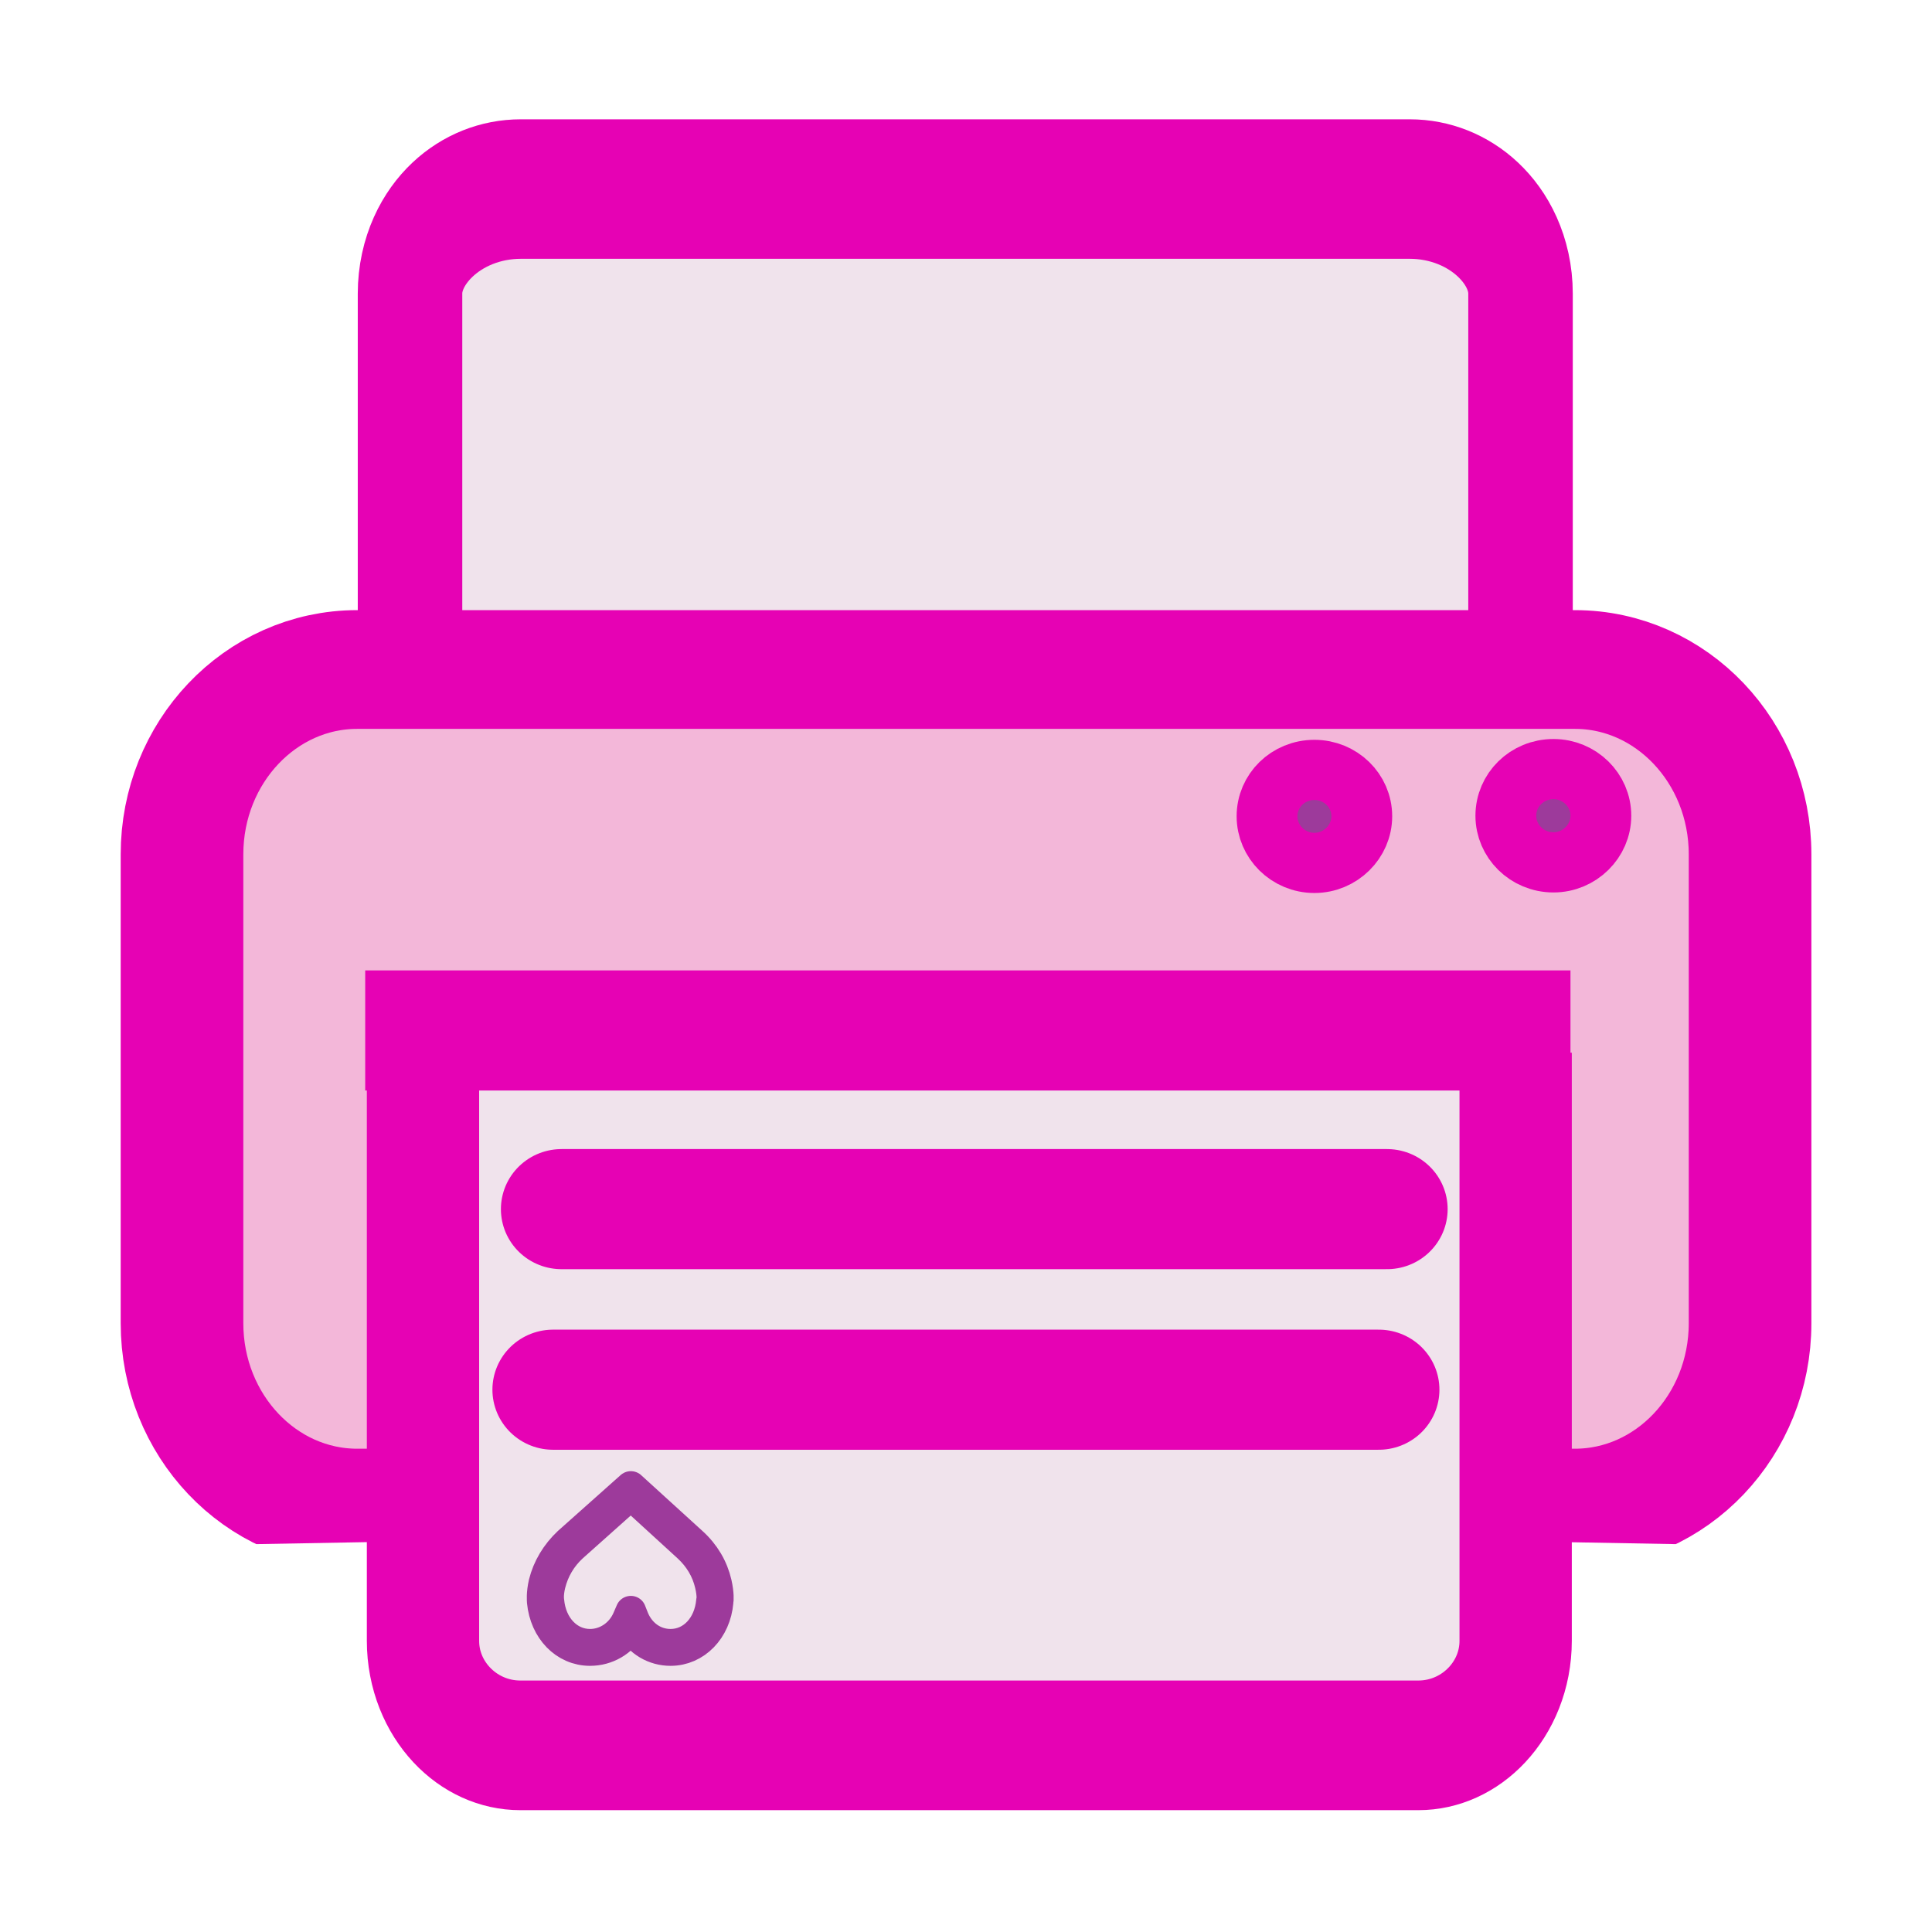 <?xml version="1.0" encoding="UTF-8"?>
<svg xmlns="http://www.w3.org/2000/svg" xmlns:xlink="http://www.w3.org/1999/xlink" width="24px" height="24px" viewBox="0 0 24 24" version="1.1">
<defs>
<clipPath id="clip1">
  <path d="M 5 2 L 19 2 L 19 8 L 5 8 Z M 5 2 "/>
</clipPath>
<clipPath id="clip2">
  <path d="M 4.109 7.645 L 19.871 7.645 L 19.871 1.023 C 19.871 1.023 5.094 -0.301 4.109 1.023 C 3.125 2.348 3.125 2.348 3.125 2.348 Z M 4.109 7.645 "/>
</clipPath>
<clipPath id="clip3">
  <path d="M 3 0 L 20 0 L 20 8 L 3 8 Z M 3 0 "/>
</clipPath>
<clipPath id="clip4">
  <path d="M 4.109 7.645 L 19.871 7.645 L 19.871 1.023 C 19.871 1.023 5.094 -0.301 4.109 1.023 C 3.125 2.348 3.125 2.348 3.125 2.348 Z M 4.109 7.645 "/>
</clipPath>
<clipPath id="clip5">
  <path d="M 2 8 L 22 8 L 22 19 L 2 19 Z M 2 8 "/>
</clipPath>
<clipPath id="clip6">
  <path d="M 4.82 19.152 L 4.82 13.977 L 19.18 13.977 L 19.18 19.152 L 23.684 19.234 L 23.684 7.367 L 0.316 7.367 L 0.316 19.234 Z M 4.82 19.152 "/>
</clipPath>
<clipPath id="clip7">
  <path d="M 0 7 L 24 7 L 24 20 L 0 20 Z M 0 7 "/>
</clipPath>
<clipPath id="clip8">
  <path d="M 4.82 19.152 L 4.82 13.977 L 19.18 13.977 L 19.18 19.152 L 23.684 19.234 L 23.684 7.367 L 0.316 7.367 L 0.316 19.234 Z M 4.82 19.152 "/>
</clipPath>
<clipPath id="clip9">
  <path d="M 5 13 L 19 13 L 19 22 L 5 22 Z M 5 13 "/>
</clipPath>
<clipPath id="clip10">
  <path d="M 4.164 13.16 L 20.125 13.074 L 21.309 23.262 L 2.348 23.621 Z M 4.164 13.16 "/>
</clipPath>
<clipPath id="clip11">
  <path d="M 2 13 L 22 13 L 22 24 L 2 24 Z M 2 13 "/>
</clipPath>
<clipPath id="clip12">
  <path d="M 4.164 13.16 L 20.125 13.074 L 21.309 23.262 L 2.348 23.621 Z M 4.164 13.16 "/>
</clipPath>
</defs>
<g id="surface1">
<path style="fill-rule:nonzero;fill:rgb(11.373%,11.373%,11.373%);fill-opacity:1;stroke-width:0.443;stroke-linecap:butt;stroke-linejoin:miter;stroke:rgb(90.196%,0.784%,70.588%);stroke-opacity:1;stroke-miterlimit:4;" d="M 1.137 -1.129 L 5.197 -1.129 C 5.503 -1.129 5.75 -0.895 5.75 -0.606 C 5.75 -0.317 5.503 -0.083 5.197 -0.083 L 1.137 -0.083 C 0.832 -0.083 0.585 -0.317 0.585 -0.606 C 0.585 -0.895 0.832 -1.129 1.137 -1.129 Z M 1.137 -1.129 " transform="matrix(3.402,0,0,-3.368,1.213,8.584)"/>
<g clip-path="url(#clip1)" clip-rule="nonzero">
<g clip-path="url(#clip2)" clip-rule="nonzero">
<path style=" stroke:none;fill-rule:nonzero;fill:rgb(94.118%,89.02%,92.549%);fill-opacity:0.996;" d="M 6.469 2.348 L 17.512 2.348 C 18.27 2.348 18.887 2.93 18.887 3.648 L 18.887 8.328 C 18.887 9.047 18.27 9.629 17.512 9.629 L 6.469 9.629 C 5.711 9.629 5.094 9.047 5.094 8.328 L 5.094 3.648 C 5.094 2.93 5.711 2.348 6.469 2.348 Z M 6.469 2.348 "/>
</g>
</g>
<g clip-path="url(#clip3)" clip-rule="nonzero">
<g clip-path="url(#clip4)" clip-rule="nonzero">
<path style="fill:none;stroke-width:0.412;stroke-linecap:butt;stroke-linejoin:miter;stroke:rgb(90.196%,0.784%,70.588%);stroke-opacity:1;stroke-miterlimit:4;" d="M 1.42 -2.119 L 4.924 -2.119 C 5.165 -2.119 5.361 -1.981 5.361 -1.81 L 5.361 -0.697 C 5.361 -0.526 5.165 -0.388 4.924 -0.388 L 1.42 -0.388 C 1.179 -0.388 0.983 -0.526 0.983 -0.697 L 0.983 -1.81 C 0.983 -1.981 1.179 -2.119 1.42 -2.119 Z M 1.42 -2.119 " transform="matrix(3.151,0,0,4.206,1.996,11.261)"/>
</g>
</g>
<g clip-path="url(#clip5)" clip-rule="nonzero">
<g clip-path="url(#clip6)" clip-rule="nonzero">
<path style=" stroke:none;fill-rule:nonzero;fill:rgb(95.294%,71.765%,85.098%);fill-opacity:1;" d="M 4.438 8.316 L 19.562 8.316 C 20.762 8.316 21.738 9.344 21.738 10.613 L 21.738 16.438 C 21.738 17.707 20.762 18.734 19.562 18.734 L 4.438 18.734 C 3.238 18.734 2.262 17.707 2.262 16.438 L 2.262 10.613 C 2.262 9.344 3.238 8.316 4.438 8.316 Z M 4.438 8.316 "/>
</g>
</g>
<g clip-path="url(#clip7)" clip-rule="nonzero">
<g clip-path="url(#clip8)" clip-rule="nonzero">
<path style="fill:none;stroke-width:0.483;stroke-linecap:butt;stroke-linejoin:miter;stroke:rgb(90.196%,0.784%,70.588%);stroke-opacity:1;stroke-miterlimit:4;" d="M 0.8 -0.226 L 5.596 -0.226 C 5.976 -0.226 6.286 0.11 6.286 0.526 L 6.286 2.433 C 6.286 2.849 5.976 3.185 5.596 3.185 L 0.8 3.185 C 0.42 3.185 0.11 2.849 0.11 2.433 L 0.11 0.526 C 0.11 0.11 0.42 -0.226 0.8 -0.226 Z M 0.8 -0.226 " transform="matrix(3.154,0,0,3.054,1.914,9.007)"/>
</g>
</g>
<g clip-path="url(#clip9)" clip-rule="nonzero">
<g clip-path="url(#clip10)" clip-rule="nonzero">
<path style=" stroke:none;fill-rule:nonzero;fill:rgb(94.118%,89.02%,92.549%);fill-opacity:0.996;" d="M 6.465 11.457 L 17.617 11.457 C 18.285 11.457 18.828 12.039 18.828 12.758 L 18.828 20.383 C 18.828 21.102 18.285 21.684 17.617 21.684 L 6.465 21.684 C 5.797 21.684 5.254 21.102 5.254 20.383 L 5.254 12.758 C 5.254 12.039 5.797 11.457 6.465 11.457 Z M 6.465 11.457 "/>
</g>
</g>
<g clip-path="url(#clip11)" clip-rule="nonzero">
<g clip-path="url(#clip12)" clip-rule="nonzero">
<path style="fill:none;stroke-width:0.444;stroke-linecap:butt;stroke-linejoin:miter;stroke:rgb(90.196%,0.784%,70.588%);stroke-opacity:1;stroke-miterlimit:4;" d="M 1.396 1.054 L 4.946 1.054 C 5.158 1.054 5.331 1.214 5.331 1.413 L 5.331 3.515 C 5.331 3.713 5.158 3.873 4.946 3.873 L 1.396 3.873 C 1.184 3.873 1.011 3.713 1.011 3.515 L 1.011 1.413 C 1.011 1.214 1.184 1.054 1.396 1.054 Z M 1.396 1.054 " transform="matrix(3.142,0,0,3.627,2.078,7.634)"/>
</g>
</g>
<path style="fill-rule:evenodd;fill:rgb(61.569%,22.745%,60.784%);fill-opacity:1;stroke-width:0.222;stroke-linecap:round;stroke-linejoin:round;stroke:rgb(90.196%,0.784%,70.588%);stroke-opacity:1;stroke-miterlimit:4;" d="M 5.489 0.46 C 5.489 0.554 5.411 0.632 5.316 0.632 C 5.219 0.632 5.142 0.554 5.142 0.46 C 5.142 0.365 5.219 0.288 5.316 0.288 C 5.411 0.288 5.489 0.365 5.489 0.46 Z M 5.489 0.46 " transform="matrix(3.402,0,0,3.368,1.213,8.584)"/>
<path style="fill-rule:evenodd;fill:rgb(61.569%,22.745%,60.784%);fill-opacity:1;stroke-width:0.222;stroke-linecap:round;stroke-linejoin:round;stroke:rgb(90.196%,0.784%,70.588%);stroke-opacity:1;stroke-miterlimit:4;" d="M 4.616 0.462 C 4.616 0.556 4.538 0.634 4.443 0.634 C 4.347 0.634 4.27 0.556 4.27 0.462 C 4.27 0.367 4.347 0.291 4.443 0.291 C 4.538 0.291 4.616 0.367 4.616 0.462 Z M 4.616 0.462 " transform="matrix(3.402,0,0,3.368,1.213,8.584)"/>
<path style="fill:none;stroke-width:0.443;stroke-linecap:butt;stroke-linejoin:miter;stroke:rgb(90.196%,0.784%,70.588%);stroke-opacity:1;stroke-miterlimit:4;" d="M 0.977 1.252 L 5.378 1.252 " transform="matrix(3.402,0,0,3.368,1.213,8.584)"/>
<path style="fill:none;stroke-width:0.443;stroke-linecap:round;stroke-linejoin:miter;stroke:rgb(90.196%,0.784%,70.588%);stroke-opacity:1;stroke-miterlimit:4;" d="M 1.694 1.911 L 4.708 1.911 " transform="matrix(3.402,0,0,3.368,1.213,8.584)"/>
<path style="fill:none;stroke-width:0.443;stroke-linecap:round;stroke-linejoin:miter;stroke:rgb(90.196%,0.784%,70.588%);stroke-opacity:1;stroke-miterlimit:4;" d="M 1.663 2.577 L 4.678 2.577 " transform="matrix(3.402,0,0,3.368,1.213,8.584)"/>
<path style="fill-rule:nonzero;fill:rgb(61.569%,22.745%,60.784%);fill-opacity:1;stroke-width:0.111;stroke-linecap:round;stroke-linejoin:round;stroke:rgb(61.569%,22.745%,60.784%);stroke-opacity:1;stroke-miterlimit:4;" d="M 1.623 3.359 C 1.633 3.464 1.706 3.54 1.798 3.54 C 1.86 3.54 1.915 3.507 1.947 3.453 C 1.978 3.508 2.032 3.54 2.092 3.54 C 2.183 3.54 2.257 3.464 2.266 3.359 C 2.267 3.355 2.269 3.33 2.26 3.29 C 2.247 3.233 2.217 3.181 2.171 3.139 L 1.947 2.933 L 1.718 3.139 C 1.674 3.181 1.643 3.233 1.629 3.29 C 1.62 3.33 1.623 3.355 1.623 3.359 Z M 1.653 3.296 C 1.666 3.243 1.693 3.196 1.734 3.158 L 1.947 2.966 L 2.155 3.158 C 2.196 3.196 2.224 3.243 2.236 3.296 C 2.245 3.334 2.242 3.355 2.242 3.355 L 2.241 3.356 C 2.233 3.449 2.171 3.515 2.092 3.515 C 2.033 3.515 1.982 3.479 1.958 3.421 L 1.947 3.393 L 1.935 3.421 C 1.911 3.478 1.857 3.515 1.798 3.515 C 1.719 3.515 1.656 3.449 1.648 3.355 C 1.648 3.355 1.644 3.334 1.653 3.296 Z M 1.653 3.296 " transform="matrix(3.402,0,0,3.368,1.213,8.584)"/>
</g>
</svg>
